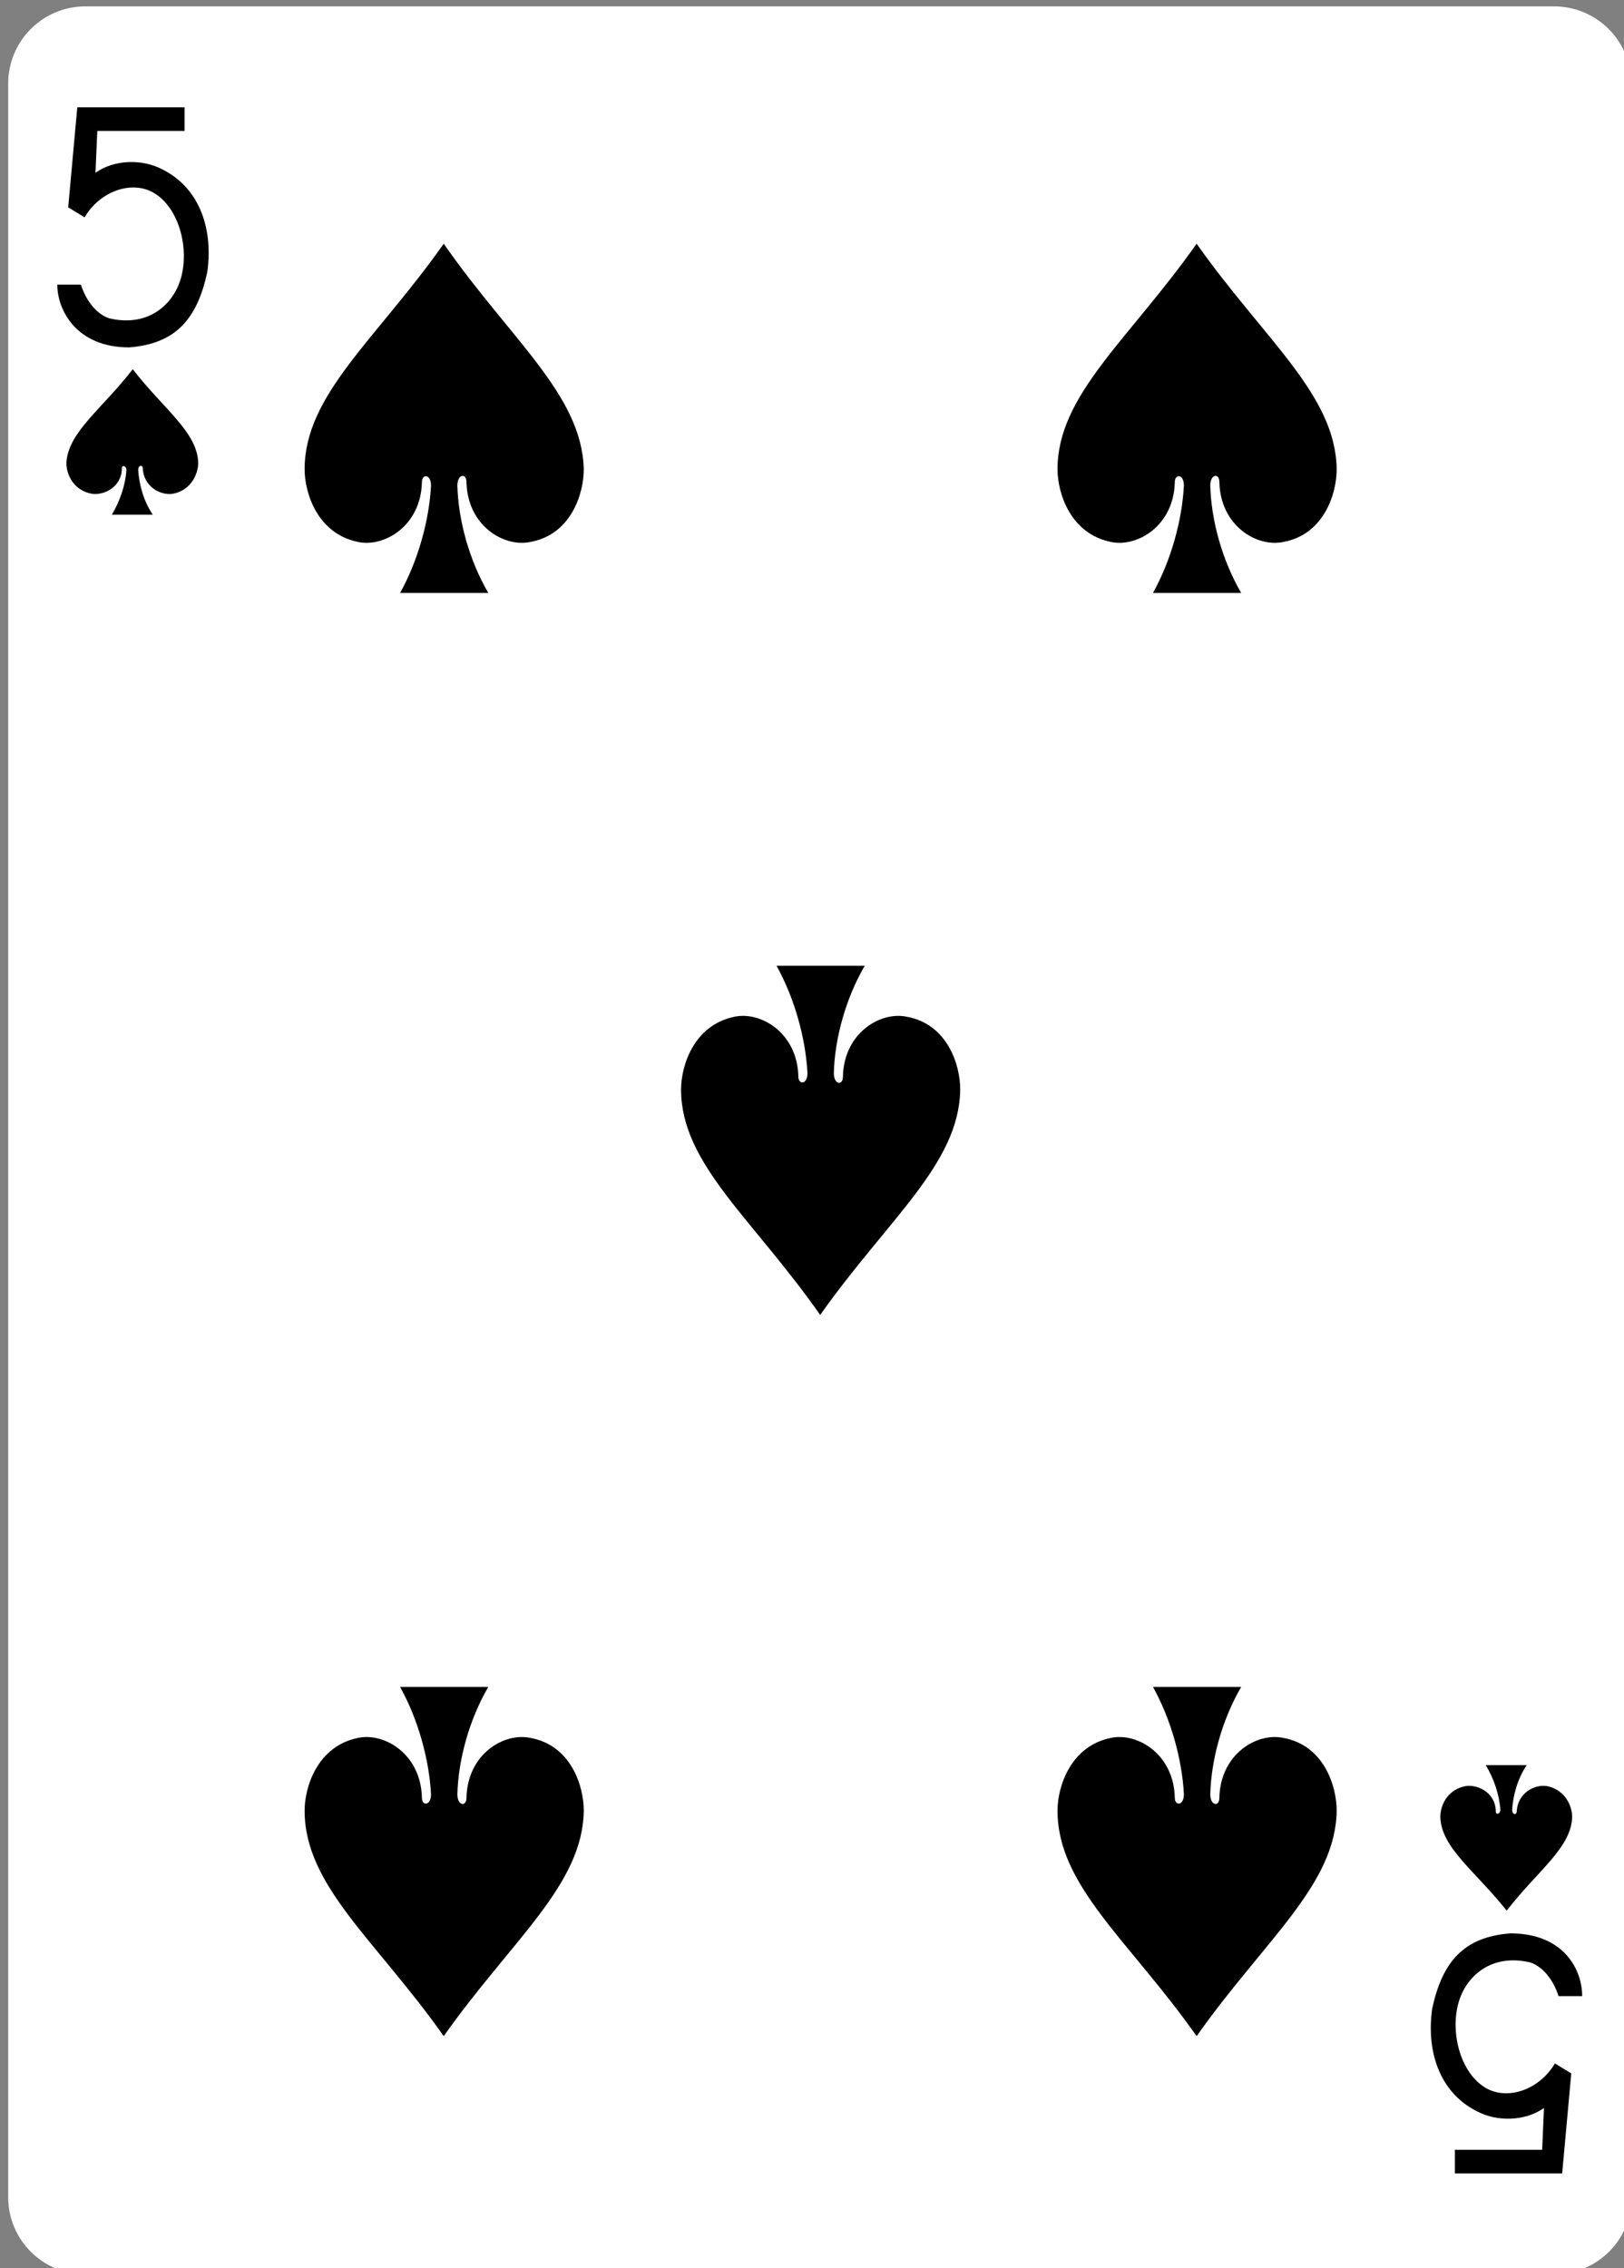 <?xml version="1.0" encoding="utf-8"?>
<!-- Generator: Adobe Illustrator 21.0.0, SVG Export Plug-In . SVG Version: 6.00 Build 0)  -->
<svg version="1.1" id="Layer_1" xmlns="http://www.w3.org/2000/svg" xmlns:xlink="http://www.w3.org/1999/xlink" x="0px" y="0px"
	 viewBox="0 0 178.6 249.4" style="enable-background:new 0 0 178.6 249.4;" xml:space="preserve">
<rect x="0" y="0" width="178.6" height="249.4" fill="#808080" stroke="none"/>
<style type="text/css">
	.st0{fill:#FFFFFF;}
</style>
<g>
	<path class="st0" d="M170.9,250.1H9.4c-4.7,0-8.5-3.8-8.5-8.5V9.2c0-4.7,3.8-8.5,8.5-8.5h161.5c4.7,0,8.5,3.8,8.5,8.5v232.4
		C179.5,246.3,175.6,250.1,170.9,250.1z"/>
	<path d="M131.6,223.9c7.4-10.5,15.3-16.6,15.4-24.8c0-2.7-1.4-7.2-5.9-8c-2.9-0.6-6.9,1.8-7,6.6c0,1-1,0.9-1-0.4
		c0.1-3.8,1.3-8.2,3.4-11.8c-3.2,0-6.4,0-9.7,0c2,3.6,3.2,8,3.4,11.8c0,1.3-1,1.3-1,0.4c-0.1-4.8-4.1-7.2-7-6.6
		c-4.5,0.9-5.9,5.4-5.9,8C116.3,207.4,124.2,213.4,131.6,223.9L131.6,223.9z"/>
	<path d="M165.7,210.1c3.4-4.4,7.1-6.9,7.2-10.3c0-1.1-0.7-3-2.8-3.4c-1.4-0.2-3.2,0.8-3.3,2.8c0,0.4-0.5,0.4-0.5-0.2
		c0.1-1.6,0.6-3.4,1.6-4.9c-1.5,0-3,0-4.5,0c0.9,1.5,1.5,3.3,1.6,4.9c0,0.5-0.5,0.6-0.5,0.2c0-2-1.9-3-3.3-2.8
		c-2.1,0.4-2.8,2.2-2.8,3.4C158.5,203.2,162.2,205.7,165.7,210.1z"/>
	<path d="M14.6,40.6c3.4,4.4,7.1,6.9,7.2,10.3c0,1.1-0.7,3-2.8,3.4c-1.4,0.2-3.2-0.8-3.3-2.8c0-0.4-0.5-0.4-0.5,0.2
		c0.1,1.6,0.6,3.4,1.6,4.9c-1.5,0-3,0-4.5,0c0.9-1.5,1.5-3.3,1.6-4.9c0-0.5-0.5-0.6-0.5-0.2c0,2-1.9,3-3.3,2.8
		c-2.1-0.4-2.8-2.2-2.8-3.4C7.5,47.5,11.2,45,14.6,40.6z"/>
	<path d="M48.8,223.9c7.4-10.5,15.3-16.6,15.4-24.8c0-2.7-1.4-7.2-5.9-8c-2.9-0.6-6.9,1.8-7,6.6c0,1-1,0.9-1-0.4
		c0.1-3.8,1.3-8.2,3.4-11.8c-3.2,0-6.4,0-9.7,0c2,3.6,3.2,8,3.4,11.8c0,1.3-1,1.3-1,0.4c-0.1-4.8-4.1-7.2-7-6.6
		c-4.5,0.9-5.9,5.4-5.9,8C33.5,207.4,41.4,213.4,48.8,223.9z"/>
	<path d="M131.6,26.8c7.4,10.5,15.3,16.6,15.4,24.8c0,2.7-1.4,7.2-5.9,8c-2.9,0.6-6.9-1.8-7-6.6c0-1-1-0.9-1,0.4
		c0.1,3.8,1.3,8.2,3.4,11.8c-3.2,0-6.4,0-9.7,0c2-3.6,3.2-8,3.4-11.8c0-1.3-1-1.3-1-0.4c-0.1,4.8-4.1,7.2-7,6.6
		c-4.5-0.9-5.9-5.4-5.9-8C116.3,43.4,124.2,37.3,131.6,26.8L131.6,26.8z"/>
	<path d="M48.8,26.8C56.1,37.3,64,43.4,64.2,51.6c0,2.7-1.4,7.2-5.9,8c-2.9,0.6-6.9-1.8-7-6.6c0-1-1-0.9-1,0.4
		c0.1,3.8,1.3,8.2,3.4,11.8c-3.2,0-6.4,0-9.7,0c2-3.6,3.2-8,3.4-11.8c0-1.3-1-1.3-1-0.4c-0.1,4.8-4.1,7.2-7,6.6
		c-4.5-0.9-5.9-5.4-5.9-8C33.5,43.4,41.4,37.3,48.8,26.8L48.8,26.8z"/>
	<path d="M90.2,144.6c7.4-10.5,15.3-16.6,15.4-24.8c0-2.7-1.4-7.2-5.9-8c-2.9-0.6-6.9,1.8-7,6.6c0,1-1,0.9-1-0.4
		c0.1-3.8,1.3-8.2,3.4-11.8c-3.2,0-6.4,0-9.7,0c2,3.6,3.2,8,3.4,11.8c0,1.3-1,1.3-1,0.4c-0.1-4.8-4.1-7.2-7-6.6
		c-4.5,0.9-5.9,5.4-5.9,8C74.9,128,82.8,134,90.2,144.6z"/>
	<path d="M174,219.5l-2.6,0c-0.5-1.6-1.6-3.2-3.1-3.7c-4.2-1-6.9,1.4-7.8,4.1c-1.1,3.3,0,8,2.9,9.7c2.4,1.4,5.9,0.2,7.6-2.7l1.8,1.1
		l-1,11h-11.8v-2.6h9.6l0.2-4.6c-2.1,1.5-5.2,1.5-7.3,0.4c-3.9-1.9-5.7-6.2-5-11.3c1.1-5.1,3.4-7.9,8.6-8.3
		C172,212.6,174,216.6,174,219.5z"/>
	<path d="M6.3,31.3l2.6,0c0.5,1.6,1.6,3.2,3.1,3.7c4.2,1,6.9-1.4,7.8-4.1c1.1-3.3,0-8-2.9-9.7c-2.4-1.4-5.9-0.2-7.6,2.7l-1.8-1.1
		l1-11h11.8v2.6h-9.6l-0.2,4.6c2.1-1.5,5.2-1.5,7.3-0.4c3.9,1.9,5.7,6.2,5,11.3c-1.1,5.1-3.4,7.9-8.6,8.3
		C8.4,38.2,6.3,34.1,6.3,31.3L6.3,31.3z"/>
</g>
</svg>
